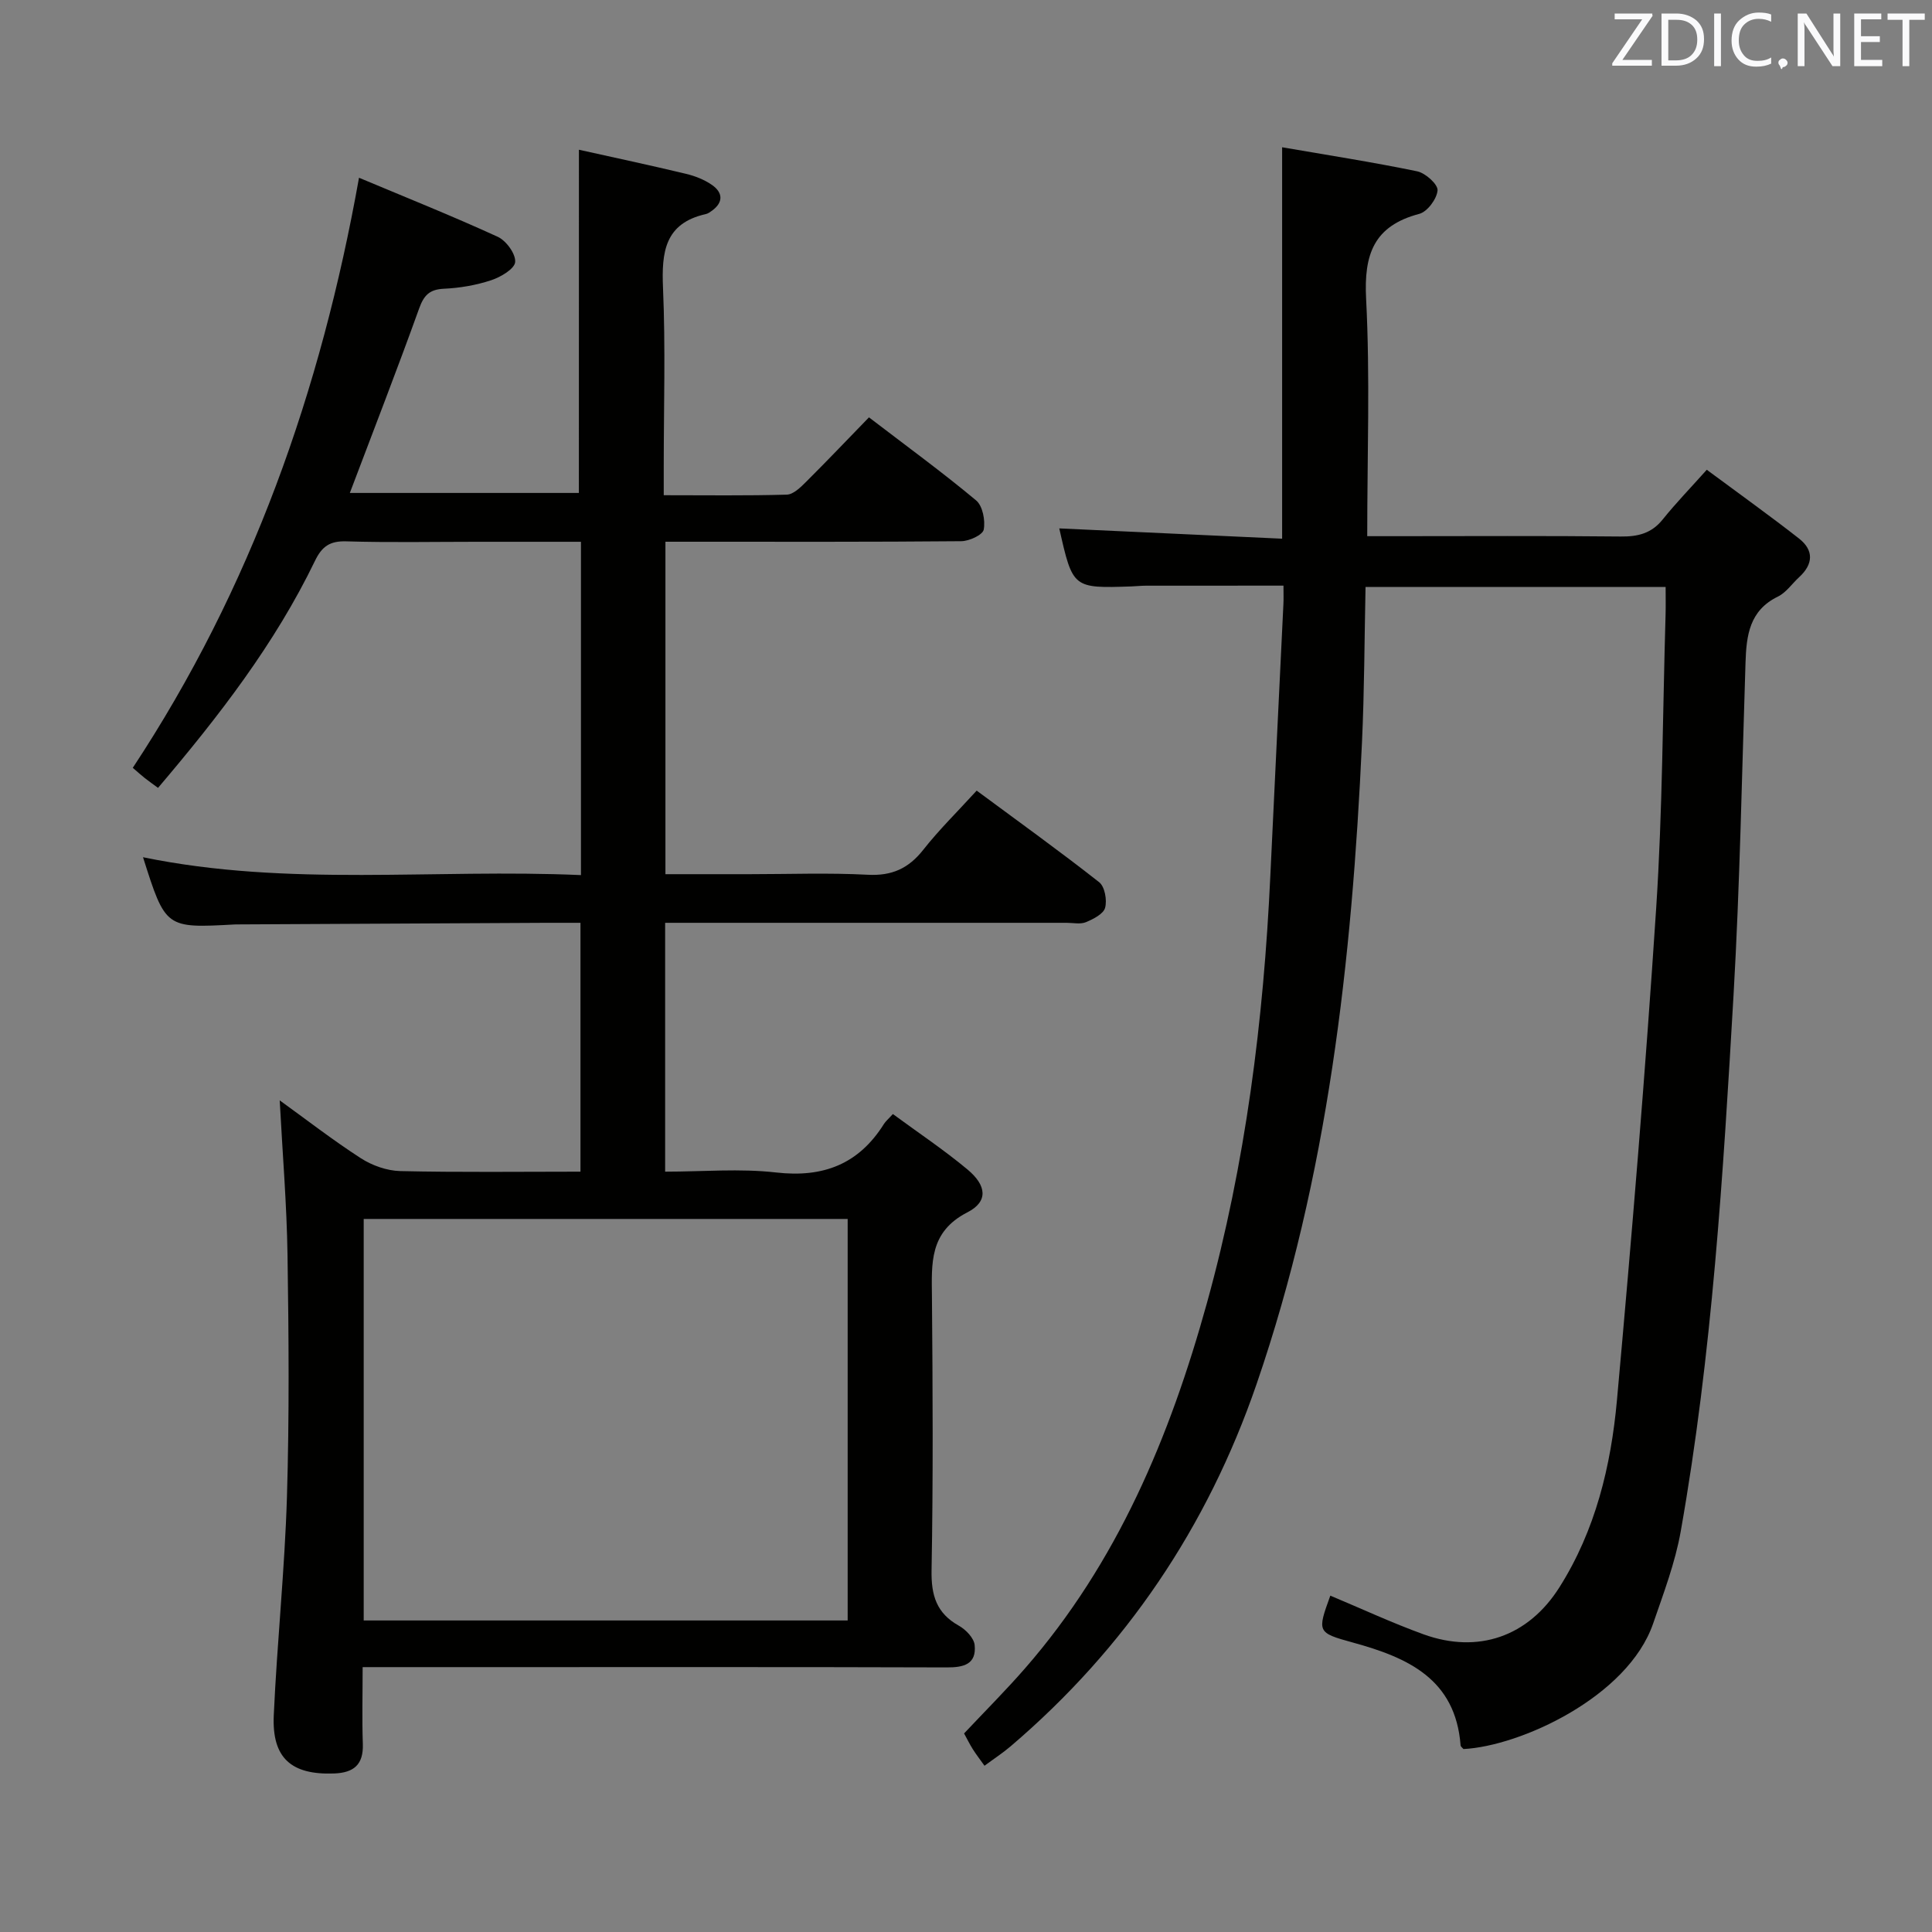 <svg enable-background="new 0 0 400 400" viewBox="0 0 400 400" xmlns="http://www.w3.org/2000/svg"><rect x="0" y="0" width="400" height="400" fill="#808080" stroke="none"/><path d="m119.86 31c7.28 1.62 14.75 3.21 22.17 4.99 1.89.45 3.84 1.22 5.42 2.33 2.18 1.54 2.37 3.53-.01 5.28-.4.29-.84.62-1.3.72-8.53 1.91-9.19 7.89-8.87 15.32.53 12.31.15 24.66.15 36.99v5.9c8.91 0 17.2.12 25.48-.12 1.36-.04 2.86-1.52 3.99-2.65 4.35-4.33 8.58-8.78 13.02-13.35 7.79 5.96 15.18 11.35 22.18 17.19 1.36 1.13 1.94 4.15 1.58 6.05-.2 1.09-3.01 2.39-4.66 2.4-18.5.17-37 .11-55.5.11-1.8 0-3.6 0-5.74 0v68.83h17.42c8.17 0 16.35-.31 24.49.12 5 .26 8.44-1.32 11.48-5.18 3.27-4.15 7.07-7.88 11.05-12.24 8.67 6.42 17.16 12.51 25.36 18.96 1.17.92 1.66 3.71 1.23 5.3-.35 1.28-2.44 2.34-3.98 2.98-1.14.47-2.63.13-3.96.13-25.83 0-51.67 0-77.5 0-1.79 0-3.57 0-5.65 0v51.52c7.79 0 15.47-.69 22.98.17 9.79 1.12 17.12-1.74 22.33-10.06.35-.55.88-.98 1.84-2.04 5.16 3.8 10.53 7.38 15.45 11.48 4 3.34 4.31 6.65-.02 8.87-7.95 4.08-7.4 10.6-7.34 17.61.16 18.83.26 37.67-.08 56.5-.09 5.2 1.01 8.88 5.66 11.48 1.43.8 3.11 2.54 3.26 3.99.41 4-2.27 4.66-5.79 4.64-30.83-.1-61.67-.06-92.5-.06-9.29 0-18.57 0-28.42 0 0 5.66-.14 10.78.04 15.89.15 4.3-1.86 5.98-5.96 6.13-8.82.32-12.88-3.16-12.48-12.03.68-15.09 2.27-30.15 2.73-45.24.5-16.65.37-33.33.12-49.99-.16-10.57-1.04-21.13-1.62-32.1 5.4 3.89 10.93 8.19 16.8 11.98 2.34 1.51 5.4 2.59 8.16 2.66 12.3.28 24.61.12 37.31.12 0-17.32 0-34.19 0-51.52-2.53 0-4.82-.01-7.12 0-21.33.11-42.66.22-63.99.33-.17 0-.33 0-.5.01-14.3.78-14.3.78-18.96-13.92 30.12 6.2 60.33 2.35 90.67 3.7 0-23.26 0-45.84 0-69.01-7.4 0-14.52 0-21.63 0-9 0-18.01.18-27-.09-3.37-.1-5.01 1.08-6.43 4.02-8.32 17.22-19.91 32.2-32.5 47.02-.98-.72-1.88-1.35-2.73-2.02-.76-.6-1.47-1.25-2.5-2.13 24.52-37.16 38.96-78.06 46.84-122.17 9.82 4.12 19.37 7.94 28.71 12.22 1.76.8 3.76 3.55 3.62 5.23-.12 1.42-3 3.12-4.97 3.77-3.12 1.03-6.49 1.61-9.78 1.76-2.99.14-4.15 1.35-5.14 4.11-4.55 12.65-9.43 25.19-14.34 38.17h47.42c.01-23.44.01-46.95.01-71.06zm-44.56 304.5h100.2c0-27.87 0-55.42 0-83.13-33.54 0-66.75 0-100.2 0z" fill="#010100"/><path d="m265.45 111.53c0-27.49 0-53.87 0-81.04 9.43 1.63 18.74 3.07 27.96 4.98 1.71.35 4.31 2.69 4.22 3.94-.14 1.77-2.11 4.43-3.79 4.87-9.43 2.49-11.48 8.4-11 17.61.83 16.1.23 32.28.23 49.12h5.48c15.66 0 31.33-.1 46.99.07 3.59.04 6.39-.64 8.72-3.55 2.7-3.36 5.71-6.47 9.11-10.27 6.92 5.13 13.11 9.55 19.1 14.24 3.1 2.43 2.95 5.31.03 7.99-1.47 1.35-2.69 3.19-4.41 4.03-5.91 2.88-6.52 8.06-6.7 13.68-.75 22.95-1.16 45.92-2.48 68.84-2.15 37.15-4.43 74.33-10.94 111.05-1.15 6.48-3.55 12.77-5.7 19.03-5.25 15.24-27.57 25.42-39.27 26-.21-.25-.58-.49-.6-.76-1.05-13.78-10.97-18.18-22.27-21.28-7.47-2.05-7.43-2.19-4.7-9.72 6.43 2.69 12.76 5.64 19.3 8.01 11.32 4.09 21.68.46 28.12-9.72 7.47-11.8 10.68-25.12 11.92-38.73 3.07-33.91 5.89-67.85 8.12-101.83 1.33-20.24 1.35-40.56 1.95-60.85.05-1.8.01-3.6.01-5.72-20.73 0-40.97 0-62.13 0-.23 10.77-.24 21.53-.74 32.26-2.08 45.11-7.03 89.78-21.82 132.78-10.17 29.57-27.09 54.68-50.94 75.01-1.62 1.38-3.42 2.55-5.39 4.01-.95-1.34-1.74-2.35-2.42-3.43-.62-.97-1.12-2.02-1.81-3.26 4.24-4.51 8.58-8.84 12.59-13.44 19.14-21.93 30.03-48.01 37.69-75.67 8.02-28.95 11.74-58.55 13.13-88.49.88-18.77 1.81-37.53 2.71-56.3.05-.98.01-1.97.01-3.74-9.6 0-19.02 0-28.43.01-1 0-1.99.11-2.99.15-12.2.41-12.2.41-15-12.01 15.17.7 30.41 1.4 46.14 2.13z" fill="#010100"/><g fill="#fafafb"><path d="m342.2 3.2-6.3 9.2h6.1v1.2h-8.2v-.5l6.2-9.1h-5.7v-1.2h7.8v.4z"/><path d="m344 13.7v-10.9h3.1c1.6 0 3 .5 4.1 1.4 1.1 1 1.6 2.2 1.6 3.9s-.5 3-1.6 4-2.5 1.5-4.2 1.5h-3zm1.4-9.6v8.4h1.6c1.4 0 2.5-.4 3.2-1.1.8-.8 1.2-1.8 1.2-3.2s-.4-2.4-1.2-3.1-1.8-1-3.1-1z"/><path d="m356.3 2.8v10.9h-1.4v-10.9z"/><path d="m366.6 13.2c-.8.4-1.8.6-3 .6-1.6 0-2.8-.5-3.7-1.5s-1.4-2.3-1.4-3.9c0-1.7.5-3.2 1.6-4.2s2.4-1.6 4-1.6c1 0 1.9.1 2.6.4v1.5c-.8-.4-1.6-.6-2.6-.6-1.2 0-2.2.4-3 1.2s-1.1 1.9-1.1 3.3c0 1.3.4 2.3 1.1 3.1s1.6 1.1 2.8 1.1c1.1 0 2-.2 2.8-.7v1.3z"/><path d="m368.2 13c0-.3.1-.5.3-.6.2-.2.4-.3.6-.3.3 0 .5.1.7.3s.3.4.3.6-.1.5-.3.6c-.2.2-.4.3-.7.3-.3 1-.5-.1-.6-.3-.2-.2-.3-.4-.3-.6z"/><path d="m381.1 13.7h-1.7l-5.5-8.4c-.2-.2-.3-.5-.4-.7 0 .2.1.8.1 1.5v7.6h-1.4v-10.9h1.8l5.3 8.3c.3.4.4.6.4.8 0-.3-.1-.8-.1-1.6v-7.5h1.4v10.9z"/><path d="m389.7 13.7h-5.8v-10.9h5.6v1.2h-4.2v3.5h3.9v1.2h-3.9v3.7h4.4z"/><path d="m398.4 4.1h-3.1v9.6h-1.4v-9.6h-3.1v-1.3h7.7v1.3z"/></g></svg>